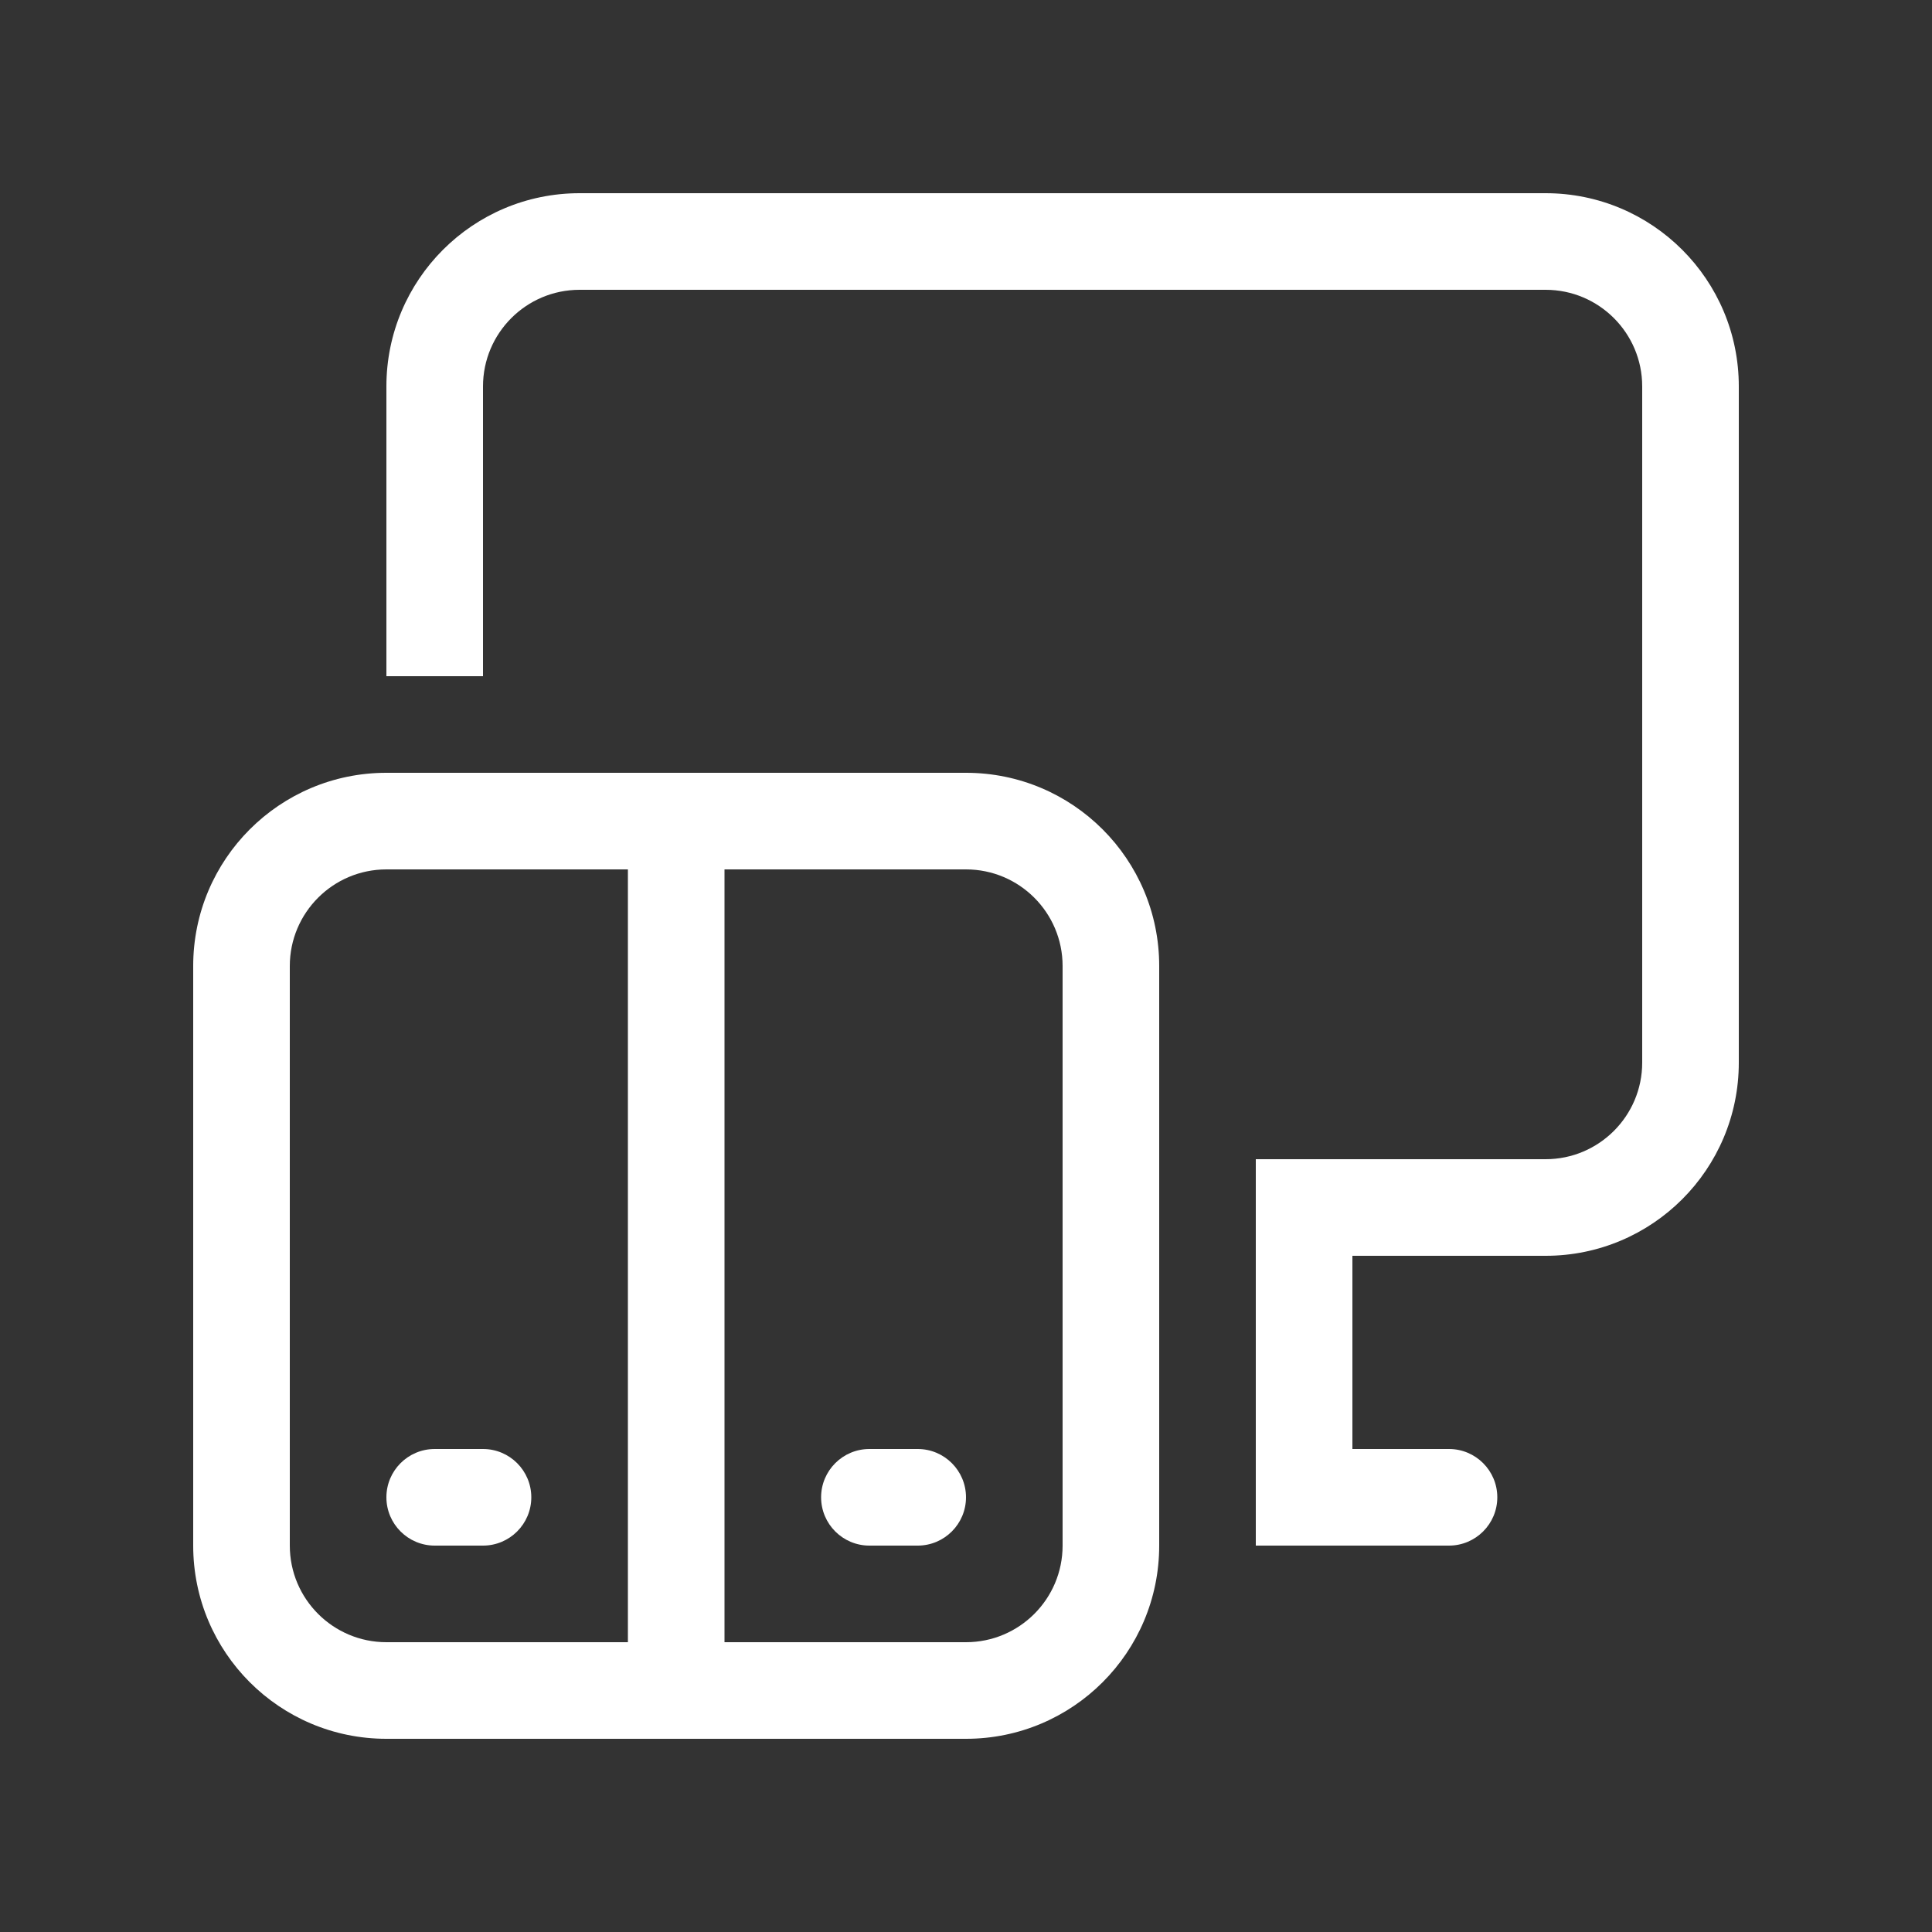 <svg width="20" height="20" viewBox="0 0 20 20" fill="none" xmlns="http://www.w3.org/2000/svg">
<rect x="0" y="0" width="20" height="20" fill="#333333" stroke="none"/>
<path d="M4 4C4 2.895 4.895 2 6 2H16C17.105 2 18 2.895 18 4V11C18 12.105 17.105 13 16 13H14V15H15C15.276 15 15.5 15.224 15.5 15.5C15.5 15.776 15.276 16 15 16H13V12H16C16.552 12 17 11.552 17 11V4C17 3.448 16.552 3 16 3H6C5.448 3 5 3.448 5 4V7H4V4ZM2 10C2 8.895 2.895 8 4 8H10C11.105 8 12 8.895 12 10V16C12 17.105 11.105 18 10 18H4C2.895 18 2 17.105 2 16V10ZM4 9C3.448 9 3 9.448 3 10V16C3 16.552 3.448 17 4 17H6.5V9H4ZM10 17C10.552 17 11 16.552 11 16V10C11 9.448 10.552 9 10 9H7.5V17H10ZM9 15H9.5C9.776 15 10 15.224 10 15.5C10 15.776 9.776 16 9.5 16H9C8.724 16 8.5 15.776 8.5 15.5C8.5 15.224 8.724 15 9 15ZM4 15.5C4 15.224 4.224 15 4.5 15H5C5.276 15 5.5 15.224 5.5 15.5C5.5 15.776 5.276 16 5 16H4.5C4.224 16 4 15.776 4 15.5Z" fill="#ffffff"/>
</svg>
